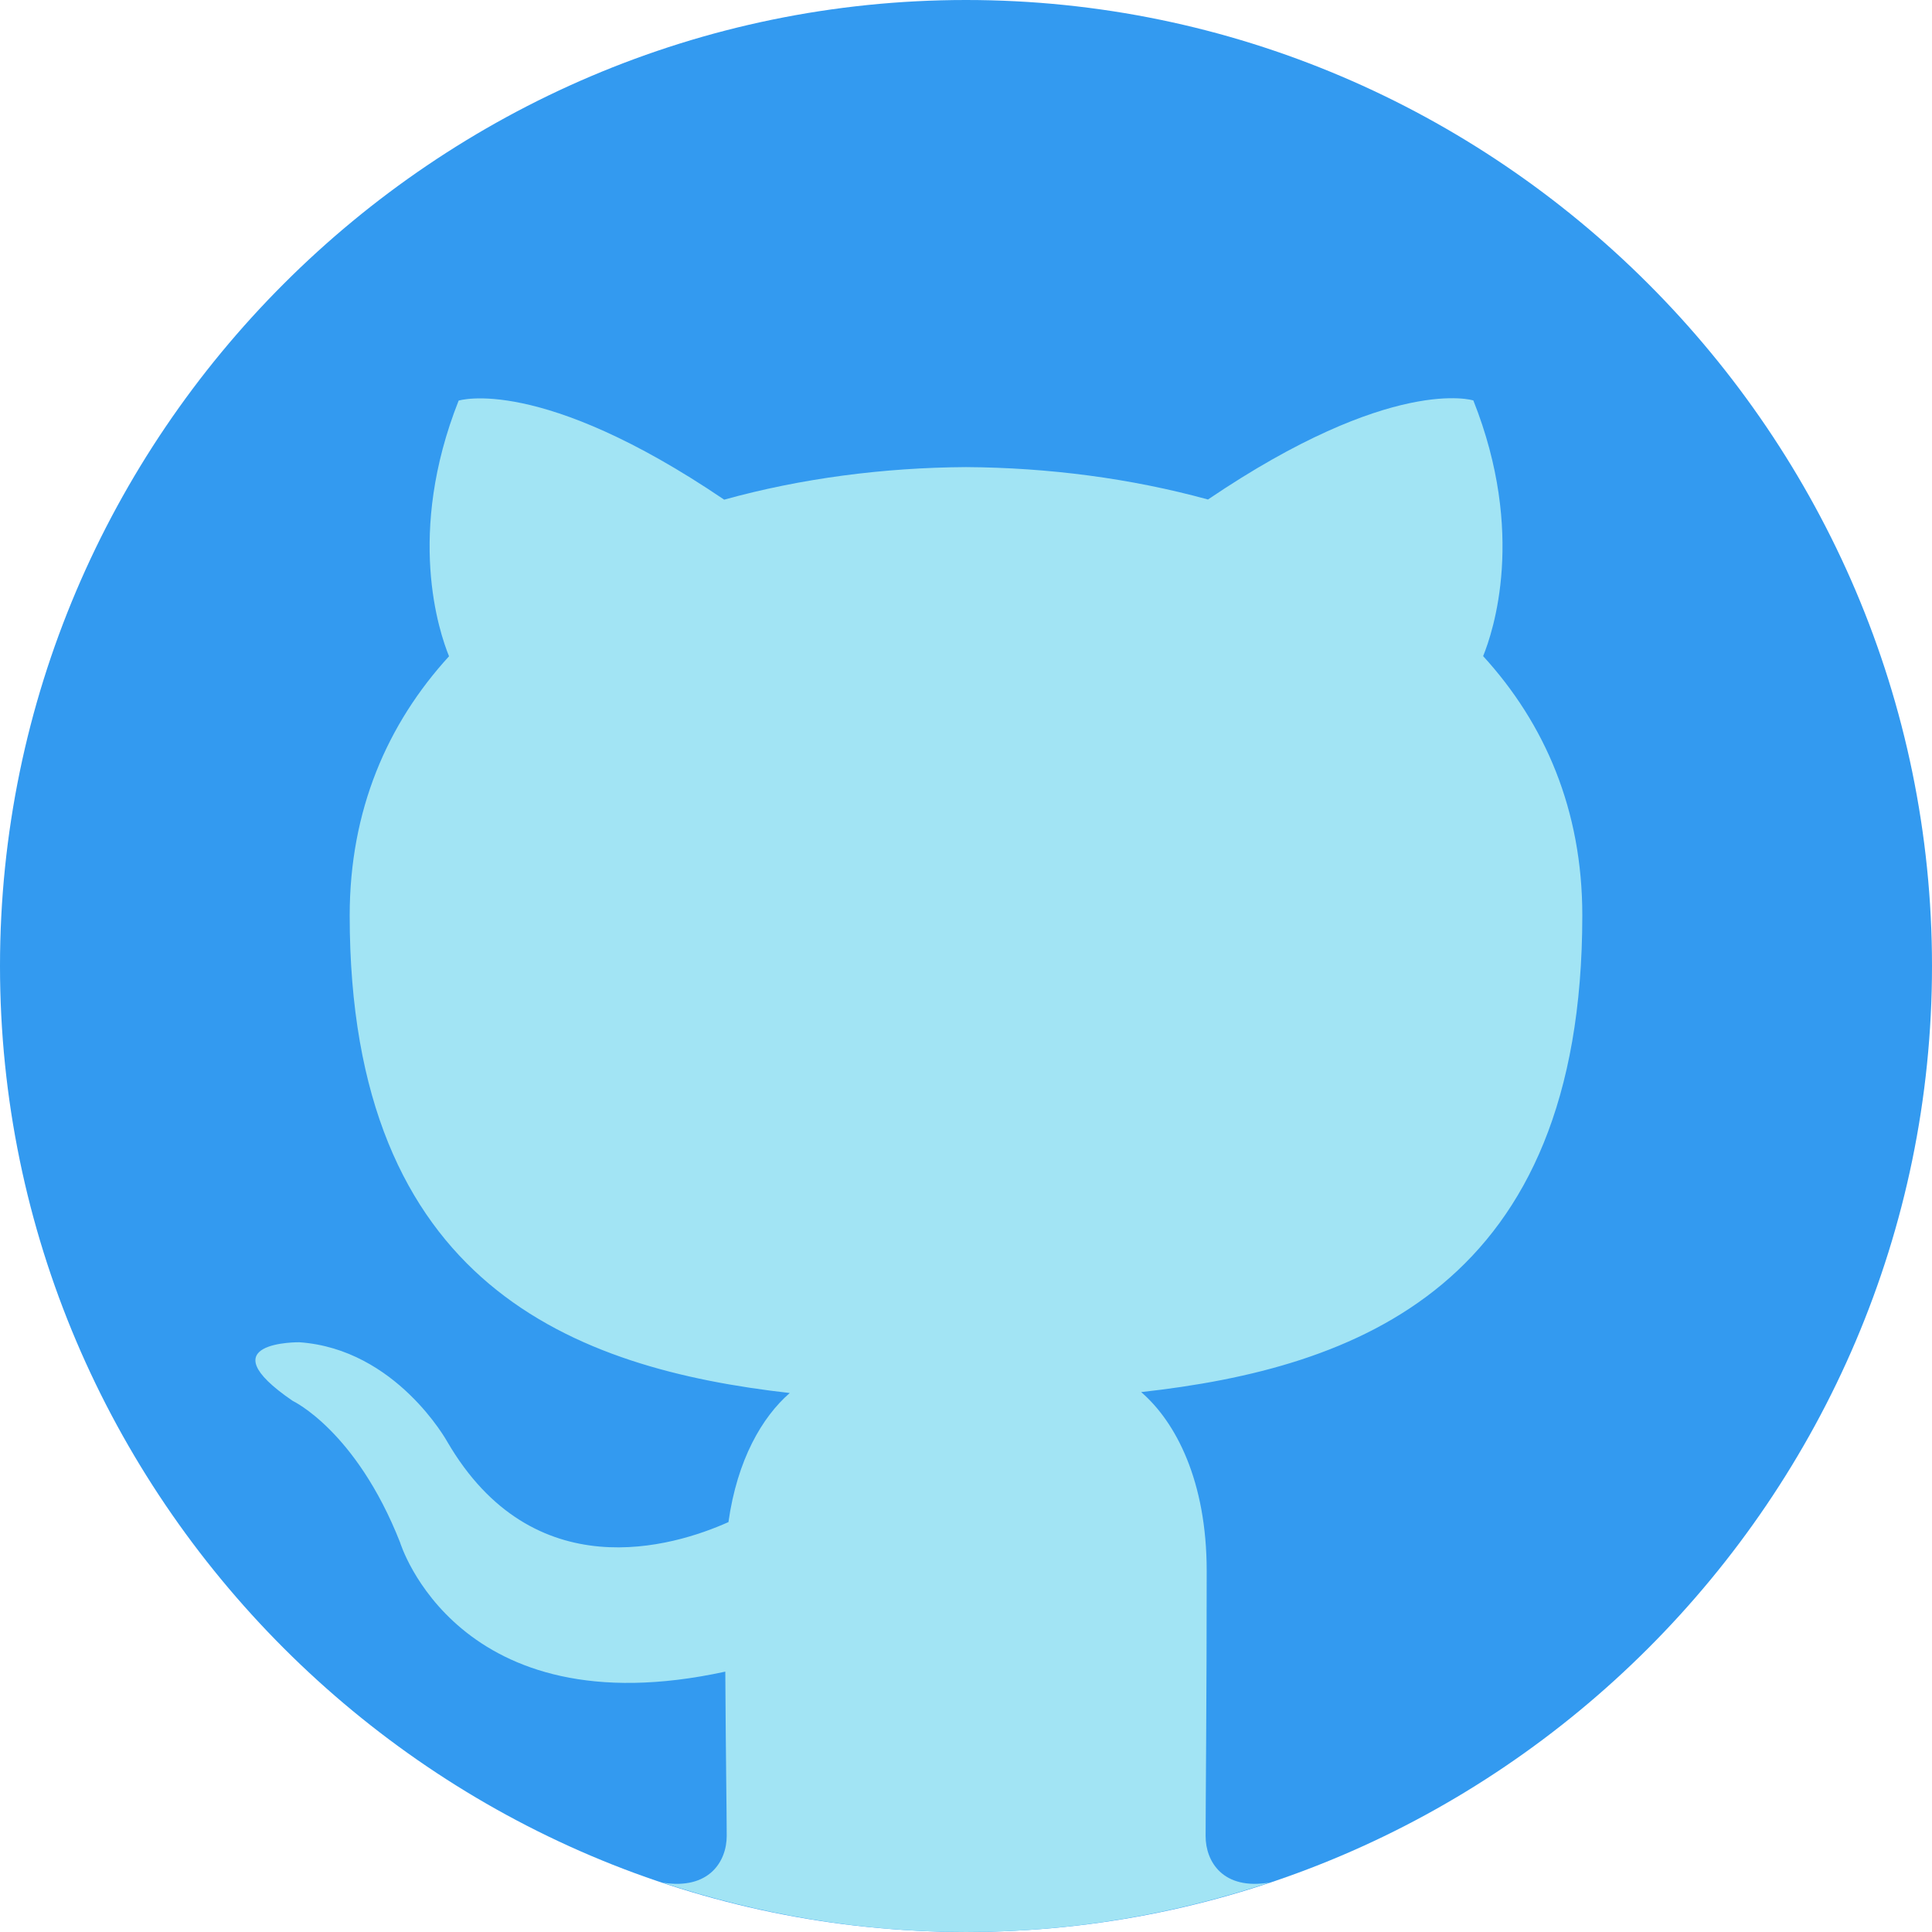 <?xml version="1.0" encoding="UTF-8"?>
<svg xmlns="http://www.w3.org/2000/svg" xmlns:xlink="http://www.w3.org/1999/xlink" viewBox="0 0 48 48" width="48px" height="48px">
<g id="surface58448977">
<path style=" stroke:none;fill-rule:nonzero;fill:rgb(20%,60.392%,94.118%);fill-opacity:1;" d="M 24 0 C 10.801 0 0 10.801 0 24 C 0 37.199 10.801 48 24 48 C 37.199 48 48 37.199 48 24 C 48 10.801 37.199 0 24 0 Z M 24 0 "/>
<path style=" stroke:none;fill-rule:nonzero;fill:rgb(63.529%,89.412%,95.686%);fill-opacity:1;" d="M 29.953 45.617 C 29.953 44.832 29.98 42.242 29.98 39.031 C 29.98 36.797 29.215 35.332 28.352 34.586 C 33.699 33.992 39.312 31.965 39.312 22.742 C 39.312 20.125 38.383 17.98 36.848 16.301 C 37.094 15.695 37.918 13.254 36.605 9.949 C 36.605 9.949 34.598 9.305 30.012 12.41 C 28.094 11.883 26.039 11.617 24 11.605 C 21.961 11.617 19.906 11.883 17.992 12.414 C 13.41 9.309 11.395 9.953 11.395 9.953 C 10.086 13.258 10.91 15.699 11.156 16.305 C 9.625 17.98 8.688 20.125 8.688 22.746 C 8.688 31.945 14.289 34.004 19.621 34.609 C 18.934 35.207 18.316 36.266 18.098 37.816 C 16.727 38.43 13.25 39.488 11.113 35.82 C 11.113 35.82 9.844 33.516 7.438 33.348 C 7.438 33.348 5.094 33.316 7.273 34.805 C 7.273 34.805 8.844 35.543 9.938 38.316 C 9.938 38.316 11.348 42.984 18.02 41.531 C 18.031 43.535 18.055 45.047 18.055 45.613 C 18.055 46.242 17.621 46.961 16.461 46.773 C 18.832 47.559 21.363 48 24 48 C 26.641 48 29.172 47.559 31.547 46.77 C 30.379 46.969 29.953 46.246 29.953 45.617 Z M 29.953 45.617 "/>
</g>
</svg>
